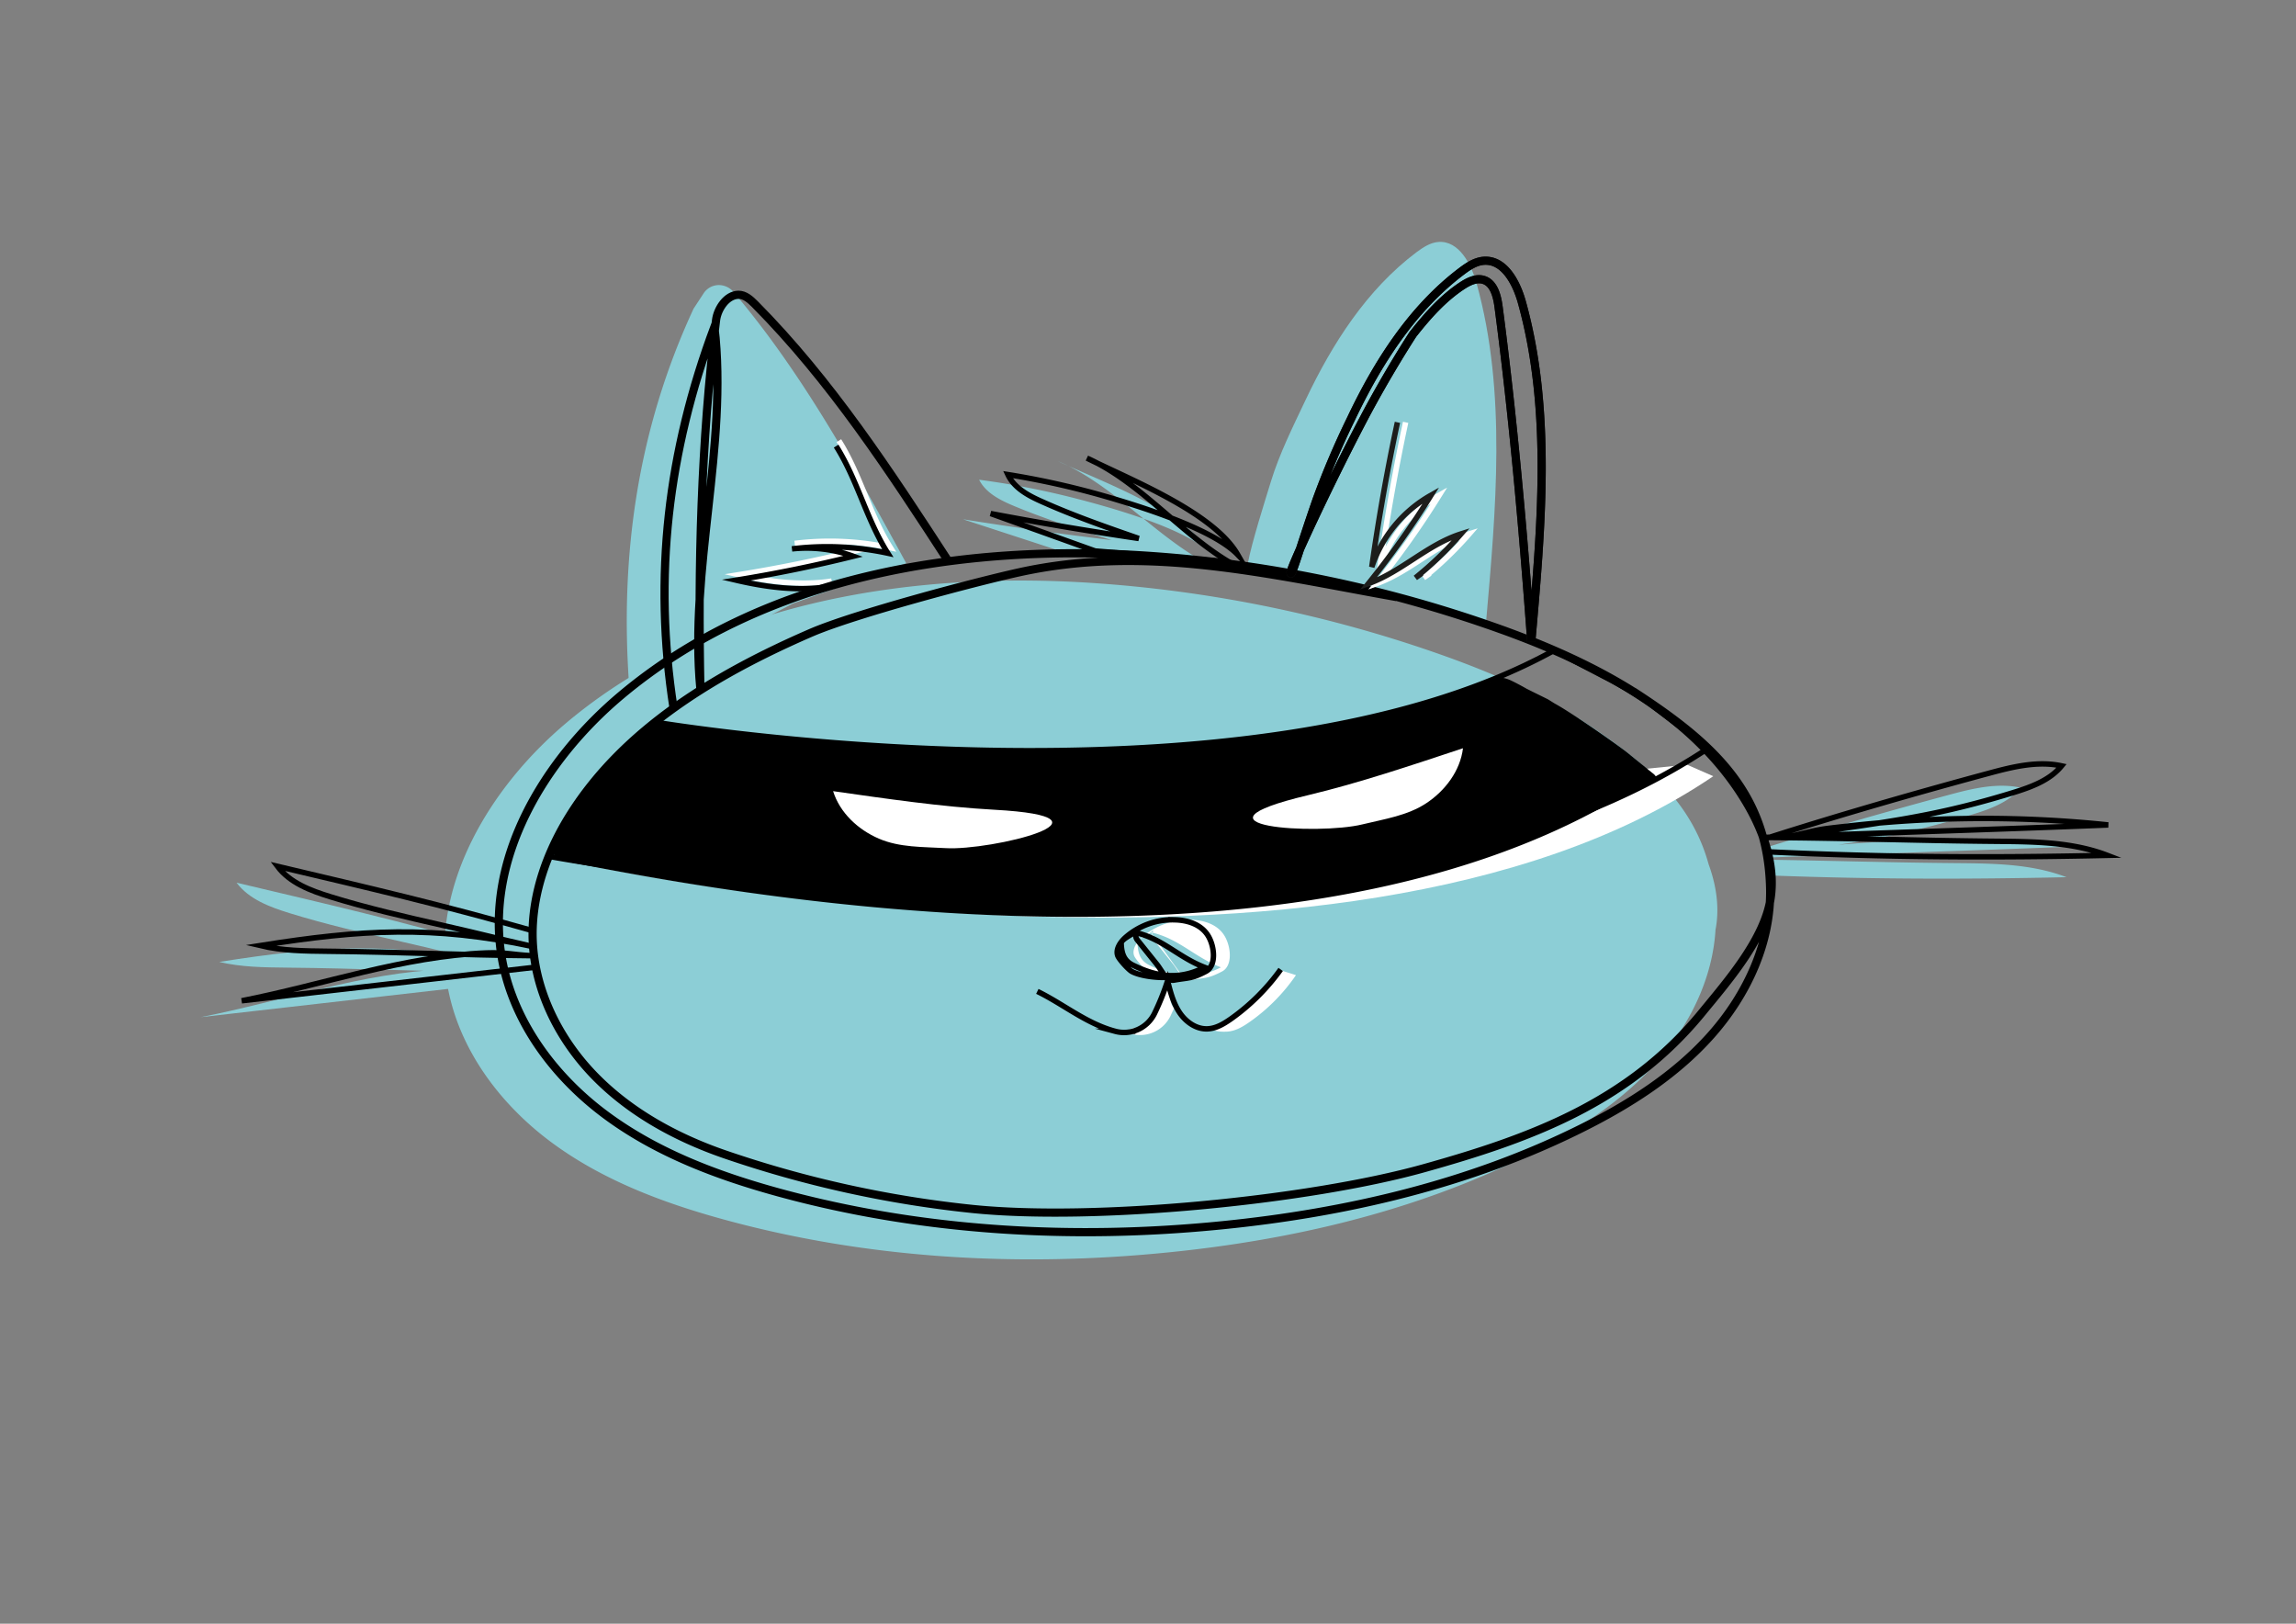 <svg id="Calque_8" data-name="Calque 8" xmlns="http://www.w3.org/2000/svg" viewBox="0 0 841.89 595.28"><rect x="0" y="0" width="841.89" height="595.28" fill="#808080" stroke="none"/><defs><style>.cls-1{fill:#8cced6;}.cls-2,.cls-3,.cls-5,.cls-6,.cls-7{fill:none;stroke-miterlimit:10;}.cls-2{stroke:#fff;}.cls-2,.cls-5,.cls-7{stroke-width:2px;}.cls-3,.cls-5{stroke:#000;}.cls-3,.cls-6{stroke-width:3px;}.cls-4{fill:#fff;}.cls-6,.cls-7{stroke:#1d1d1b;}</style></defs><title>Mazur-Agathe-PGRA-vecto-page1</title><g id="Calque_3" data-name="Calque 3"><path class="cls-1" d="M254.33,113.14c-20.57,44.3-27.25,91-23.52,139.69l59.93-31.58,41.55-14.76c-18.87-34.62-37.92-69.52-63.44-99.58a7,7,0,0,0-3.49-2.16,6.68,6.68,0,0,0-7.22,2.58Z"/><path class="cls-1" d="M544.88,228.34c3.61-41.28,7.66-84.45-3.43-124.37-2-7.25-6.54-15.82-14-15.27-3,.22-5.66,2-8.07,3.78-18.22,13.7-30.9,33.55-40.66,54.16-4.63,9.81-9.54,19.57-12.72,29.93-2.33,7.61-6.92,22-8.44,29.93"/><path class="cls-1" d="M441,205.72c-18.23-10.19-33.86-28.71-53.17-36.67,16,7.46,46.89,18.56,56.26,33.91-9.54-9.38-37.12-17-50.07-20.33a299.6,299.6,0,0,0-35-6.75c2.48,4.92,7.86,7.57,12.95,9.69,11.63,4.83,23.66,8.64,35.66,12.45q-27.33-3.3-54.53-7.65L391.78,203Z"/><path class="cls-1" d="M492.17,228.9c-47.08-8.39-91.66-19.36-138.37-9.09C337,223.5,293.14,235.18,277.38,242c-34.32,14.9-68.26,35-88.19,66.63-8.37,13.31-14.05,28.71-13.85,44.44.24,18.91,9.09,37.13,22.17,50.79s30.15,23.05,48,29.24a409.35,409.35,0,0,0,91.2,20.13c44.61,4.56,123.17-3.11,165.45-14.94,38.53-10.77,74.73-23.81,101.81-56.86,9.6-11.71,23.2-27.28,25.36-42.26,1.71-11.92-2.49-24-8.56-34.38-19.14-32.76-55.31-51.53-91-64.28a479.41,479.41,0,0,0-129.16-26.78c-68-4.5-140.57,7.34-192.77,51.14-28.4,23.83-50.23,60.22-43.72,96.71,4.11,23,19.12,43.11,37.88,57.07s41.09,22.35,63.65,28.51c52.74,14.42,108.26,17.47,162.66,12,45.42-4.55,90.64-15.1,131.5-35.45,17.7-8.81,34.75-19.63,47.84-34.44s22-34,21.48-53.81c-.89-34.91-20.86-53-50.15-72"/><path class="cls-1" d="M674,309.72A324.78,324.78,0,0,0,723,298.66c6.64-2,13.59-4.5,18-9.88-8.76-1.89-17.83.32-26.48,2.66-22,5.93-45.56,12.65-67.89,19.55a6.13,6.13,0,0,1,.14.84,11.15,11.15,0,0,1,1.57,2.55C685.83,313,719,312,758.05,310.44A441.57,441.57,0,0,0,674,309.72Z"/><g id="Calque_4" data-name="Calque 4"><path class="cls-2" d="M307.59,161.56c7.94,12.61,11,26.64,18.94,39.25a105.78,105.78,0,0,0-35.13-1.58,50.6,50.6,0,0,1,22.49,2.7q-21.28,5.28-43,8.77c11.14,2.6,22.75,4.1,34.06,2.35"/></g><path class="cls-1" d="M717.81,316.44c-25.36-.21-45.71-.89-69.16-1.24a23.33,23.33,0,0,1,1.24,5.79c36.38,1.35,70.72,1.42,107.85.6C745.14,316.75,731.31,316.56,717.81,316.44Z"/><path class="cls-3" d="M512.12,218.9c-47.08-8.39-91.66-19.36-138.37-9.09C357,213.5,313.09,225.18,297.33,232c-34.32,14.9-68.26,35-88.19,66.63-8.37,13.31-14,28.71-13.85,44.44.24,18.91,9.09,37.13,22.17,50.79s30.15,23.05,48,29.24a409.35,409.35,0,0,0,91.2,20.13c44.61,4.56,123.17-3.11,165.45-14.94,38.53-10.77,74.73-23.81,101.81-56.86,9.6-11.71,23.2-27.28,25.35-42.26,1.72-11.92-2.48-24-8.55-34.38-19.14-32.76-55.31-51.53-91-64.28a479.49,479.49,0,0,0-129.16-26.78c-68-4.5-140.57,7.34-192.77,51.14-28.4,23.83-50.23,60.22-43.72,96.71,4.11,23,19.12,43.11,37.88,57.07S263,431,285.58,437.19c52.74,14.42,108.26,17.47,162.66,12,45.42-4.55,90.64-15.1,131.5-35.45,17.7-8.81,34.74-19.63,47.84-34.44s22-34,21.48-53.81c-.89-34.91-20.86-53-50.15-72"/><path class="cls-3" d="M347.82,205.87c-21.5-33.05-43.21-66.36-71-94.34-1.69-1.7-3.68-3.5-6.07-3.46-4.29.08-7.66,5.07-8.19,9.32-5.54,44.43-6.66,90.53-5.74,135.29-4.21-43.93,10.23-89.08,5.15-132.92-17.06,45.76-22.51,91.54-15,139.8"/><path class="cls-4" d="M422,341.8c10.28,2.26,15.86,9.05,25.69,12.84-9.15,4.7-17.35,3.58-26.25-.79-3.23-1.59-4.2-4.14-4.33-8.07,0-1.35,3.88-3.14,4.89-4,2.23-1.84-.71.65,1.06,2.85l7.12,8.88c1.83,2.28,3.52,6.33,6.3,5.82,5.7-1,6.31-.43,11.6-3.16,4.05-2.1,3.26-9.13,1-12.95-2.51-4.29-7.58-5.9-12.33-6a26,26,0,0,0-18.21,6.61c-1.8,1.65-3.5,4.2-2.7,6.51.46,1.34,4,5.22,5.22,5.84,3.13,1.67,9.29,2.33,12.84,2.14"/><path class="cls-5" d="M416,341.8c10.28,2.26,15.86,9.05,25.69,12.84-9.15,4.7-17.35,3.58-26.25-.79-3.23-1.59-4.2-4.14-4.33-8.07,0-1.35,3.88-3.14,4.89-4,2.23-1.84-.71.65,1.06,2.85l7.12,8.88c1.83,2.28,3.52,6.33,6.3,5.82,5.7-1,6.31-.43,11.6-3.16,4.05-2.1,3.26-9.13,1-12.95-2.51-4.29-7.58-5.9-12.33-6a26,26,0,0,0-18.21,6.61c-1.8,1.65-3.5,4.2-2.7,6.51.46,1.34,4,5.22,5.22,5.84,3.13,1.67,9.29,2.33,12.84,2.14"/><path class="cls-4" d="M573.74,303.5c-4,2.05-7.9,3.73-12.47,3.81h0c-8.13,2.84-16.21,6-24.63,7.87-8.59,1.9-17.4,2.48-25.67,5.71a4.33,4.33,0,0,1-3,.17,4.14,4.14,0,0,1-.65.14c-14.95,2.16-29.75,4.88-44.76,6.71-12.46,1.52-25.39,5.83-37.89,3.45-11.69,1.66-23.46.29-35.27.85-15.84.74-31.74,1.14-47.39-1.84l-.29-.07-3.54,0c-12-.11-24-.6-35.93-1.7q-13-1.2-25.91-2.78a4,4,0,0,1-.78.37"/><path class="cls-4" d="M227.25,319.33c-1.21,0-20.17-4.05-24.91-5-.38-.08,1.46-.21,1.69.1l8.56,2.14s277.91,61.45,415.63-32l-9.63-4.22"/><path d="M596.6,275.84c-4.82-3.75-20.35-14.53-26.37-17.83-.54-.3-2.21-1.4-2.81-1.72l-7.54-3.72c-1.09-.66-5-2.77-6.42-3.35-4.84-1.93-4.85.28-6.79.94-50.93,17.4-91.6,23.58-146.06,24.76-74.63,1.63-142.34-7.07-158.36-9.31a7.46,7.46,0,0,0-6.2,2L225.27,277.9A102.23,102.23,0,0,0,211.2,295l-5.88,10.28c-6.65,8.52,0,10.11,5.08,11.09,49.8,9.61,259.75,50.71,385-25,4.1-2.47,16.14-3.87,10.47-8"/><path class="cls-4" d="M429.2,366.18v-1.83c0-.07,0-.12,0-.19a17.73,17.73,0,0,1-.76-1.84,5.3,5.3,0,0,1-.29-1.68l-1,.42c1,1.38.34,3-.91,4.9-2.75,4.18-5.51,10.39-10.43,11-1.44.17-2.58,1-3.85,1.22.92.32,1.86.61,2.82.86a12.42,12.42,0,0,0,14.37-6.48c.47-1,.92-2,1.36-2.94A5.17,5.17,0,0,1,429.2,366.18Z"/><path class="cls-4" d="M468.63,355.41c.14,1.67-3,5.43-4.81,6.61l-.82.52a5.18,5.18,0,0,1-.45,1c-1.8,3.27-4.55,5-7.37,6.34-1,2.85-3.45,4.09-6.32,5.13-.76.27-1.21,1.3-1.94,1.14-.33.16-.85-.12-1.22,0a6.63,6.63,0,0,1-2.6.46c2,1.53,4.17,1.7,6.67,1.61,3.15-.12,6-1.83,8.58-3.65a67.5,67.5,0,0,0,16.85-17.07Z"/><path class="cls-5" d="M380.36,363.46c9.67,4.72,18,11.83,28.57,14.63a12.42,12.42,0,0,0,14.38-6.49,90.16,90.16,0,0,0,4.82-12c1,4,2.07,8.13,4.37,11.59s6.12,6.18,10.27,6c3.15-.12,6-1.84,8.58-3.65a77.52,77.52,0,0,0,18.24-18.13"/><path class="cls-6" d="M482.66,183.49a302.55,302.55,0,0,1,12.72-29.93C505.13,133,517.81,113.1,536,99.4c2.41-1.81,5.06-3.57,8.06-3.79,7.5-.55,12,8,14,15.27,11.09,39.93,7.05,83.1,3.43,124.37-3-40.76-6.65-82.27-12-122.78-.53-4-1.73-8.77-5.59-9.88-2.58-.75-5.28.56-7.53,2-7.21,4.69-13,11.25-18.3,18,0,0-9.12,13.92-18.22,31.24-12.69,24.16-26.6,54.22-26.6,56C473.29,212.78,476.66,200.74,482.66,183.49Z"/><path class="cls-3" d="M482.66,183.49a302.55,302.55,0,0,1,12.72-29.93C505.13,133,517.81,113.1,536,99.4c2.41-1.81,5.06-3.57,8.06-3.79,7.5-.55,12,8,14,15.27,11.09,39.93,7.05,83.1,3.43,124.37-3-40.76-6.65-82.27-12-122.78-.53-4-1.73-8.77-5.59-9.88-2.58-.75-5.28.56-7.53,2-7.21,4.69-13,11.25-18.3,18,0,0-9.12,13.92-18.22,31.24-12.69,24.16-26.6,54.22-26.6,56C473.29,212.78,476.66,200.74,482.66,183.49Z"/><path class="cls-4" d="M536.44,274.32c-1,8.25-6.48,15.52-13.41,20.12s-15.38,5.82-23.46,7.79c-16.22,4-68.52.86-20-10.69C498.42,287.05,517.71,280.52,536.44,274.32Z"/><path class="cls-4" d="M305.48,290.05c2.48,7.94,9.14,14.12,16.78,17.41s16.17,3,24.47,3.48c16.67,1,67.58-11.36,17.79-14.08C345.16,295.8,325,292.82,305.48,290.05Z"/><path class="cls-2" d="M515.41,154.83q-5.64,26.35-9.41,53.06a47.45,47.45,0,0,1,21.74-26.35,323.73,323.73,0,0,1-23,32.43c12.14-4.33,21.68-14.34,34-18.24A131.83,131.83,0,0,1,522,211.84l2.34-1.64"/><path class="cls-7" d="M512.41,154.83q-5.64,26.35-9.41,53.06a47.45,47.45,0,0,1,21.74-26.35,323.73,323.73,0,0,1-23,32.43c12.14-4.33,21.68-14.34,34-18.24A131.83,131.83,0,0,1,519,211.84l2.34-1.64"/><path class="cls-5" d="M306.59,163.56c7.94,12.61,11,26.64,18.94,39.25a105.78,105.78,0,0,0-35.13-1.58,50.6,50.6,0,0,1,22.49,2.7q-21.28,5.28-43,8.77c11.14,2.6,22.75,4.1,34.06,2.35"/><path class="cls-5" d="M450.7,206.06c-17.94-10.68-33.07-29.63-52.15-38.1,15.76,7.88,46.37,19.83,55.31,35.42-9.27-9.63-36.64-18-49.49-21.68a302.23,302.23,0,0,0-34.8-7.71c2.34,5,7.65,7.79,12.69,10,11.49,5.15,23.41,9.29,35.3,13.42q-27.24-4-54.3-9.13L401.56,202Z"/><path class="cls-1" d="M180.27,347.19c-34.16-9.68-59-15.42-93.53-23.58,4.57,6.08,12.18,8.93,19.45,11.17,13.52,4.18,27.34,7.33,41.14,10.47,15.19,3.46,18,4.33,33.17,7.79-36.92-7.86-62.85-6.28-100.13-.38,8.11,1.93,16.54,2,24.87,2.09,26.52.25,47.94,1.37,74.45,1.61-6.65-.34-9.05-1.26-16.37-1-30.44,1.18-59.8,11.69-89.69,17.54,44.64-5.13,63.26-7.19,107.9-12.32"/><path class="cls-5" d="M195.27,341.19c-34.16-9.68-59-15.42-93.53-23.58,4.57,6.08,12.18,8.93,19.45,11.17,13.52,4.18,27.34,7.33,41.14,10.47,15.19,3.46,18,4.33,33.17,7.79-36.92-7.86-62.85-6.28-100.13-.38,8.11,1.93,16.54,2,24.87,2.09,26.52.25,47.94,1.37,74.45,1.61-6.65-.34-9.05-1.26-16.37-1-30.44,1.18-59.79,11.69-89.69,17.54,44.64-5.13,63.26-7.19,107.9-12.33"/><path class="cls-5" d="M648,307.25c26.18-8.38,54.92-16.66,81.46-23.81,8.65-2.34,17.72-4.55,26.48-2.66-4.41,5.38-11.36,7.84-18,9.88-32.13,9.85-49.67,10.8-82.83,16.25,13.76-3.09,9.67-2.61,22.8-4.09a441.57,441.57,0,0,1,95.12-.38c-44.68,1.79-81.72,2.79-126.41,4.59,31.28.18,54.9,1.14,86.17,1.41,13.5.12,27.33.31,39.93,5.15-42.66.94-81.63.73-124.26-1.29"/><path class="cls-5" d="M569.83,238.46c-113.51,62.6-329.58,26.3-329.58,26.3l-13.42,12.81c-4.49,4.28-12.39,12.16-15.63,17.46l-9.47,19s284.92,53.18,424.66-39.74l-21.71-16.51a138.76,138.76,0,0,0-16.59-9.81Z"/></g></svg>
